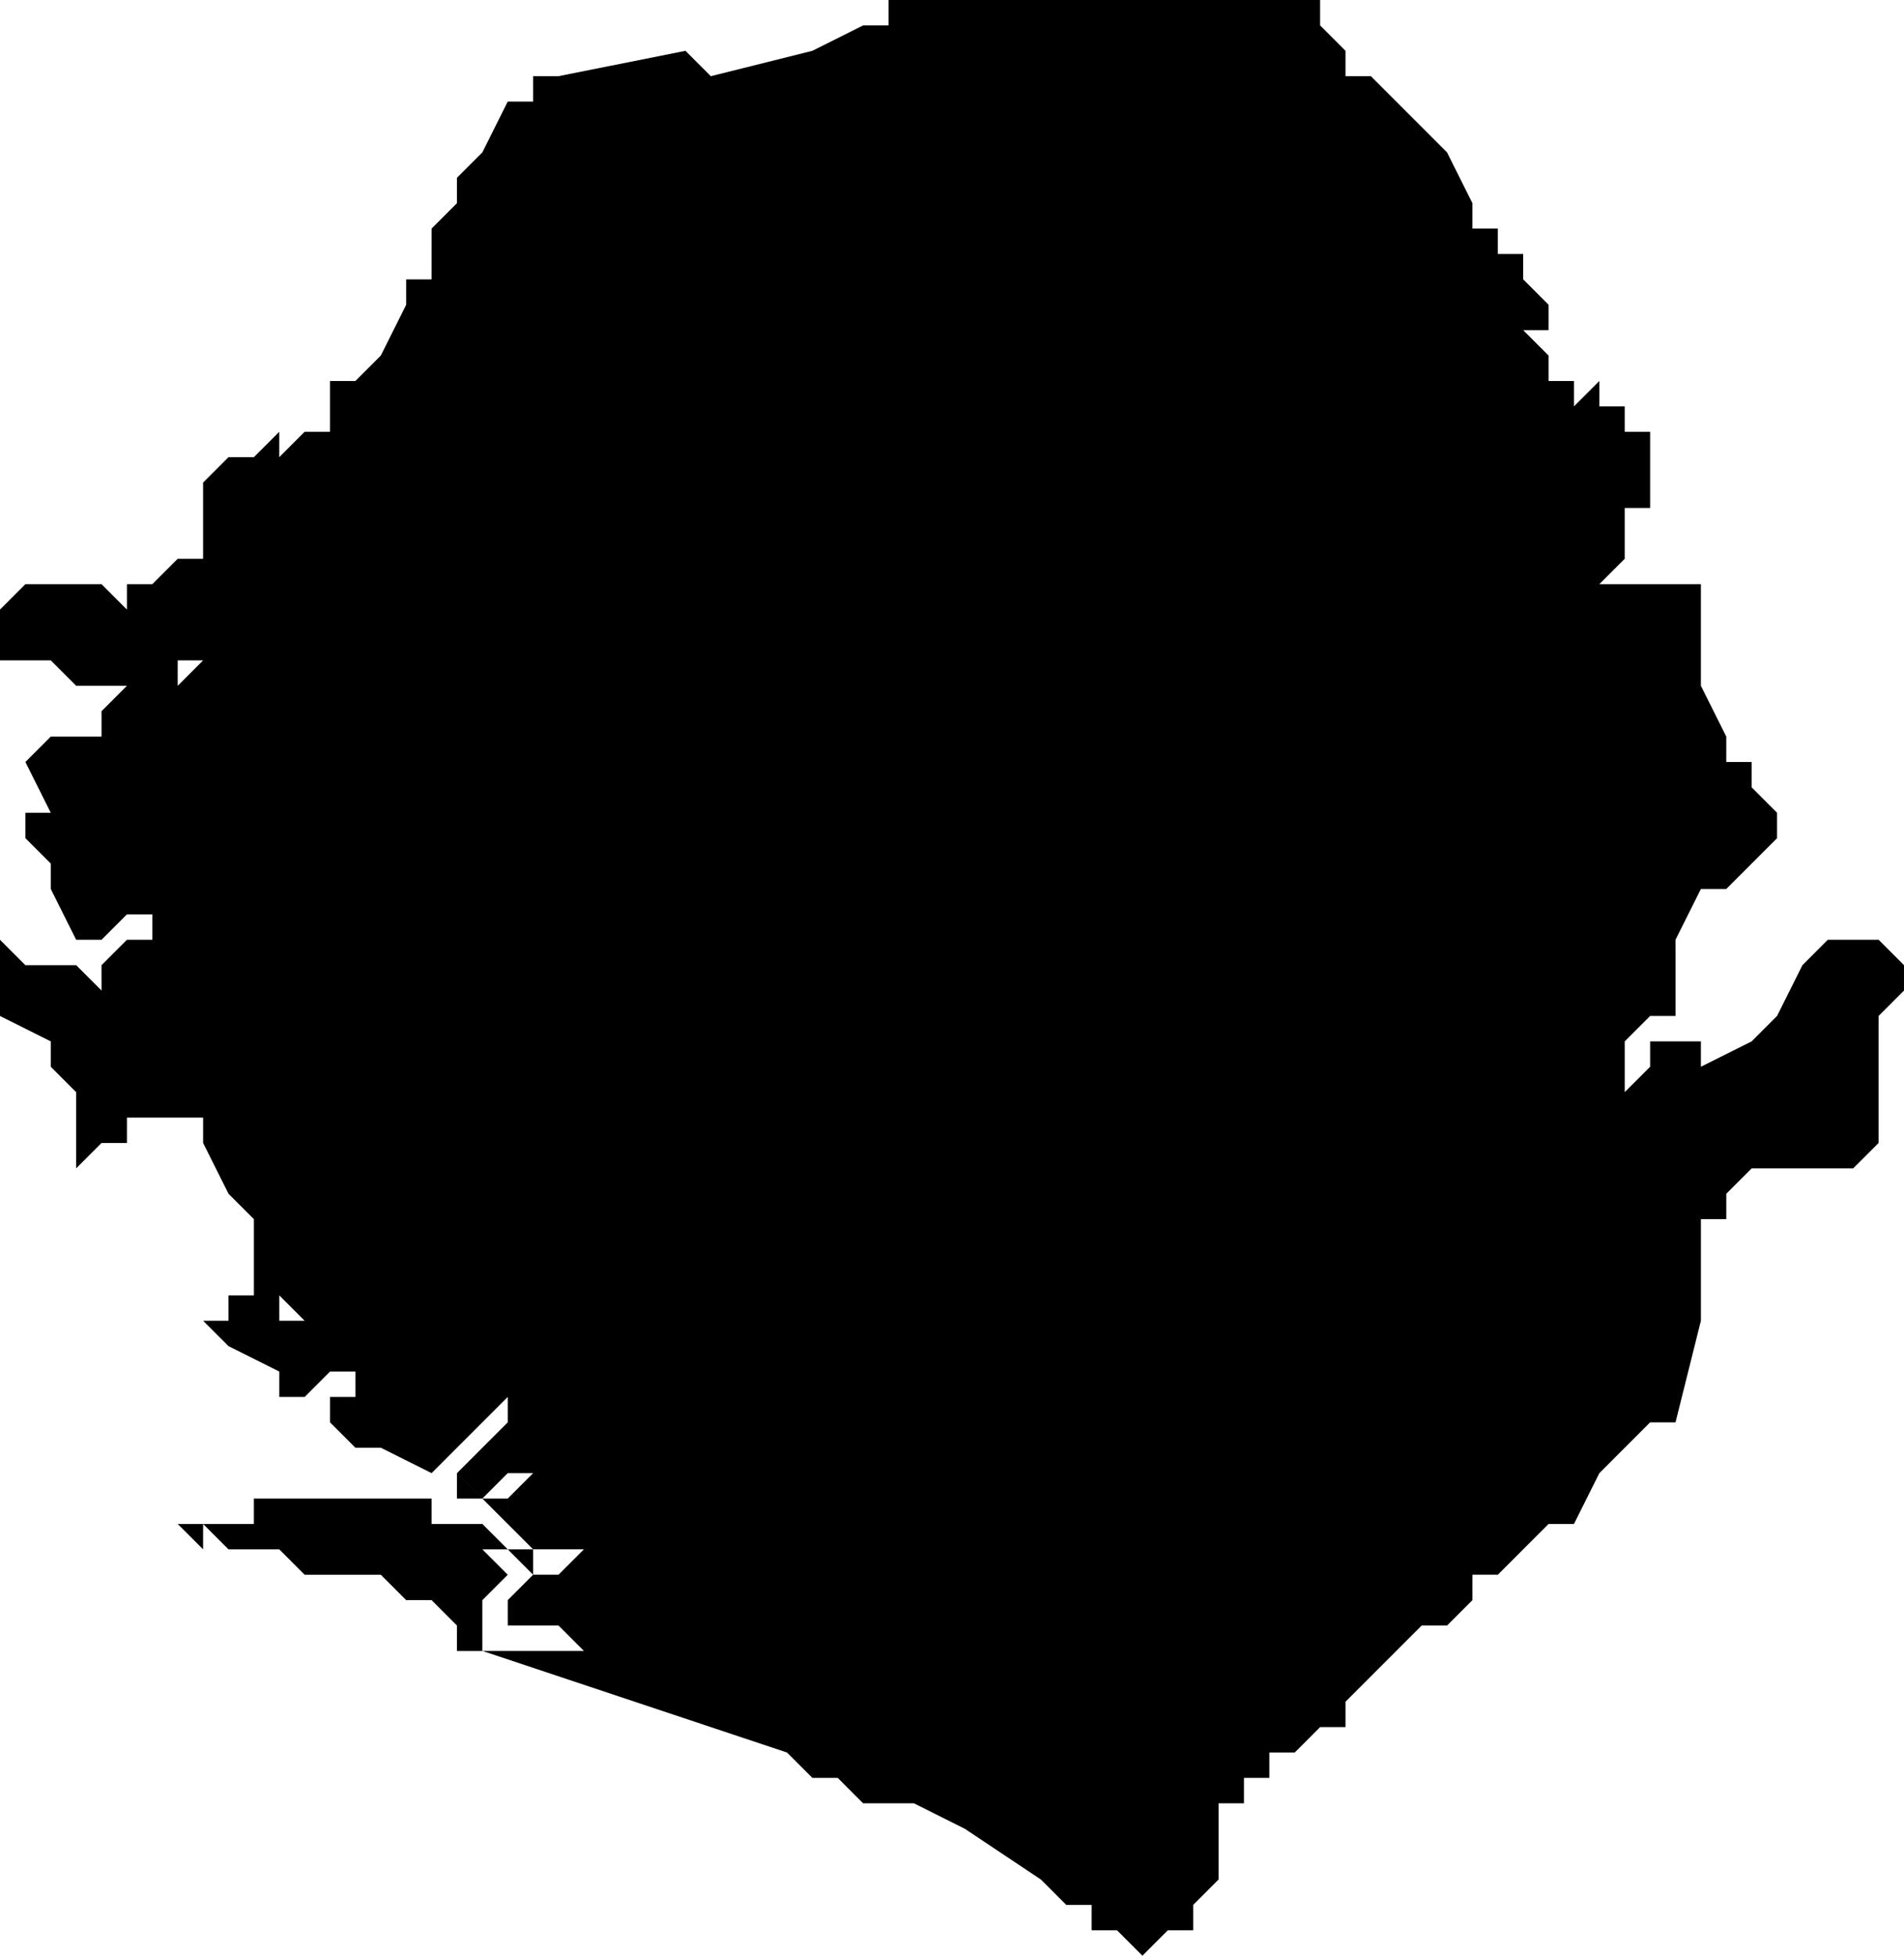 <svg xmlns="http://www.w3.org/2000/svg" viewBox="0 0 75 77">
  <path d="M51 0h1v1l1 1v1h1l1 1 1 1 1 1 1 2v1h1v1h1v1l1 1v1h-1l1 1v1h1v1l1-1v1h1v1h1v3h-1v2l-1 1h4v4l1 2v1h1v1l1 1v1l-1 1-1 1h-1l-1 2v3h-1l-1 1v2l1-1v-1h2v1l2-1 1-1 1-2 1-1h2l1 1v1l-1 1v5l-1 1h-4l-1 1v1h-1v4l-1 4h-1l-1 1-1 1-1 2h-1l-1 1-1 1h-1v1l-1 1h-1l-1 1-1 1-1 1v1h-1l-1 1h-1v1h-1v1h-1v3l-1 1v1h-1l-1 1-1-1h-2 1v-1h-1l-1-1-3-2-2-1h-2l-1-1h-1l-1-1-12-4h4l-1-1h-2v-1l1-1h1l1-1h-2l-1-1v-1l1-1h-1l-1 1-1-1 1-1 1-1v-1l-1 1-1 1-1 1-2-1h-1l-1-1v-1h1v-1h-1l-1 1h-1v-1l-2-1-1-1h1v-1h2v1h1l-1-1h-1v-3l-1-1-1-2v-1H5v1H4l-1 1v-3l-1-1v-1l-2-1v-3l1 1h2l1 1v-1l1-1h1v-1H5l-1 1H3l-1-2v-1l-1-1v-1h1l-1-2 1-1h6-4v-1l1-1h2l1-1H7v1H5v-1 1H3l-1-1H1v-1 1H0v-2l1-1h3l1 1v-1h1l1-1h1v-3l1-1h1l1-1v1l1-1h1v-1h1-1v-1h1l1-1 1-2v-1h1V9l1-1V7l1-1 1-2h1V3h1l5-1 1 1 4-1 2-1h1V0zM19 57v1-1zM6 59l1-1-1 1zm13 0h-1v-1zm-4 0h2v1h2l1 1h-1l1 1-1 1v2h-1v-1l-1-1h-1l-1-1h-3l-1-1H9l-1-1h2-1 1v-1h5zm5 0v1l-1-1zM8 60v1l-1-1h1zm12 1v1-1zm0 0h1v1l-1-1z"/>
</svg>
